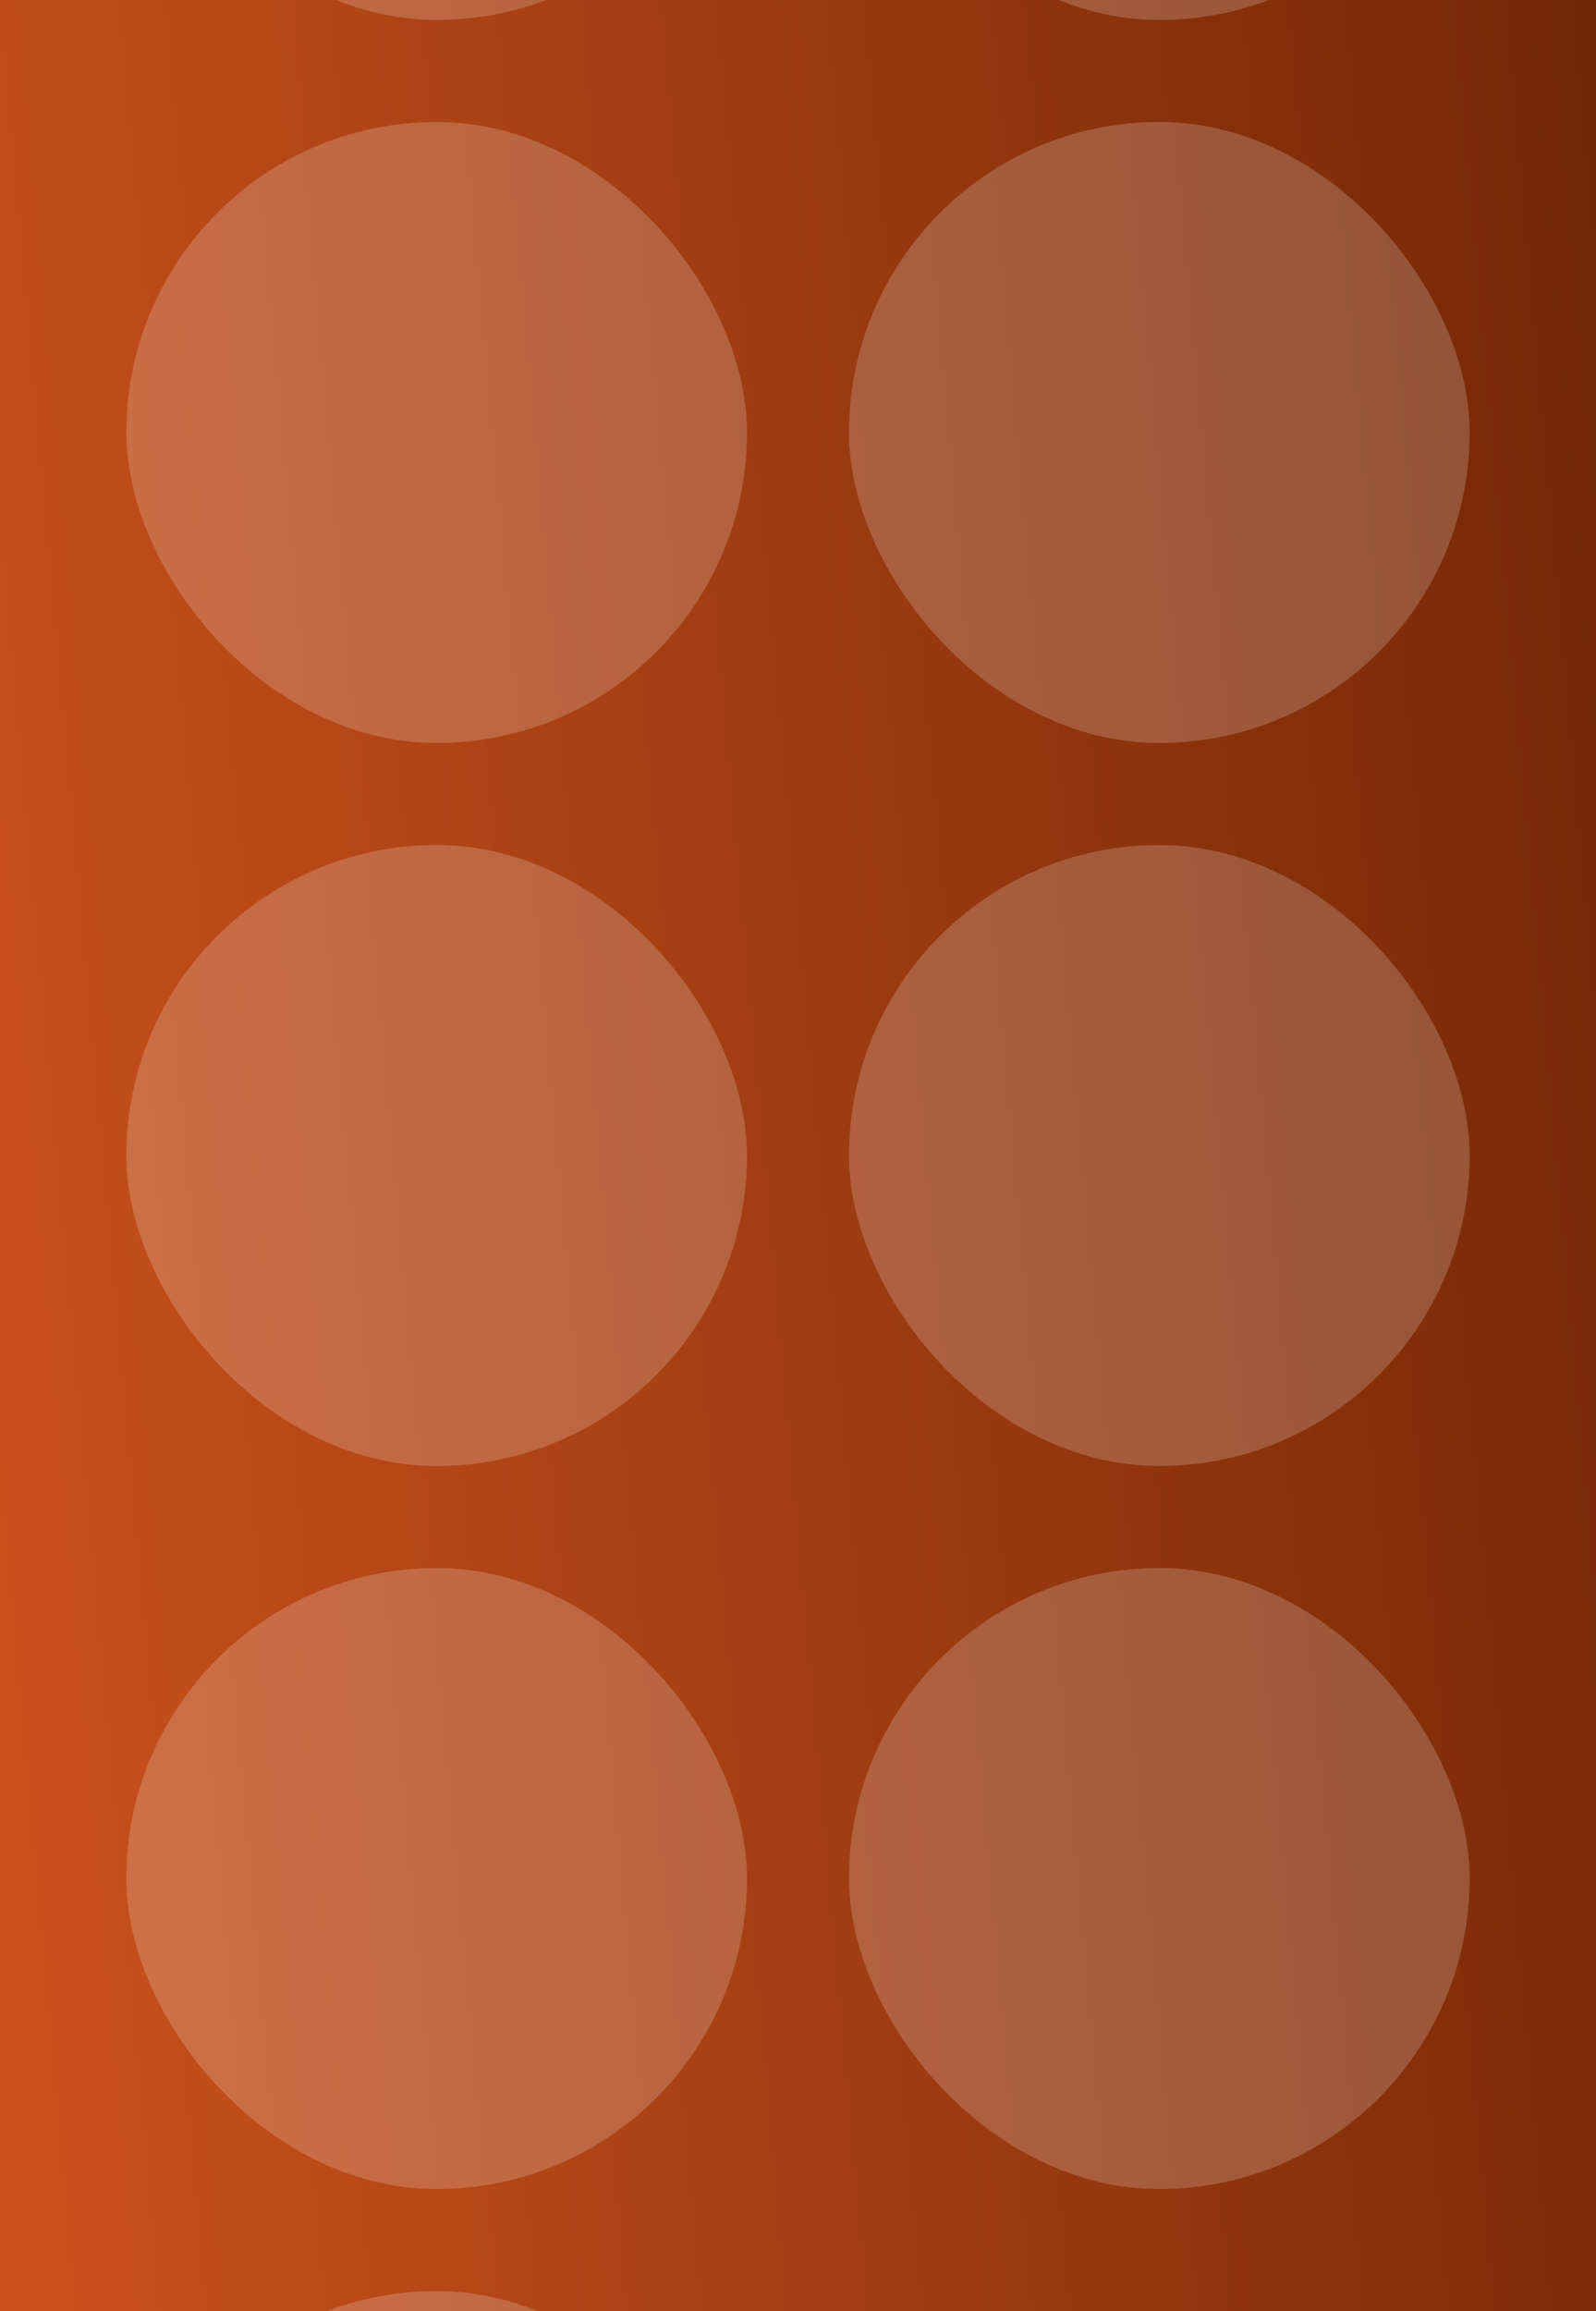 <svg width="360" height="521" viewBox="0 0 360 521" fill="none" xmlns="http://www.w3.org/2000/svg">
<rect x="0" y="0" width="360" height="521" fill="#333333" stroke="none"/>
<g clip-path="url(#clip0_15003_50219)">
<rect width="360" height="521" fill="url(#paint0_linear_15003_50219)"/>
<g style="mix-blend-mode:soft-light" opacity="0.2">
<rect x="28.5" y="-135.5" width="140" height="140" rx="70" fill="#F8F6F3"/>
<rect x="191.5" y="-135.5" width="140" height="140" rx="70" fill="#F8F6F3"/>
<rect x="28.5" y="27.5" width="140" height="140" rx="70" fill="#F8F6F3"/>
<rect x="191.5" y="27.5" width="140" height="140" rx="70" fill="#F8F6F3"/>
<rect x="28.5" y="190.5" width="140" height="140" rx="70" fill="#F8F6F3"/>
<rect x="191.5" y="190.5" width="140" height="140" rx="70" fill="#F8F6F3"/>
<rect x="28.5" y="353.5" width="140" height="140" rx="70" fill="#F8F6F3"/>
<rect x="191.5" y="353.5" width="140" height="140" rx="70" fill="#F8F6F3"/>
<rect x="28.5" y="516.5" width="140" height="140" rx="70" fill="#F8F6F3"/>
</g>
</g>
<defs>
<linearGradient id="paint0_linear_15003_50219" x1="360" y1="-4.18888e-05" x2="-95.659" y2="40.767" gradientUnits="userSpaceOnUse">
<stop stop-color="#732706"/>
<stop offset="1" stop-color="#D85820"/>
</linearGradient>
<clipPath id="clip0_15003_50219">
<rect width="360" height="521" fill="white"/>
</clipPath>
</defs>
</svg>
